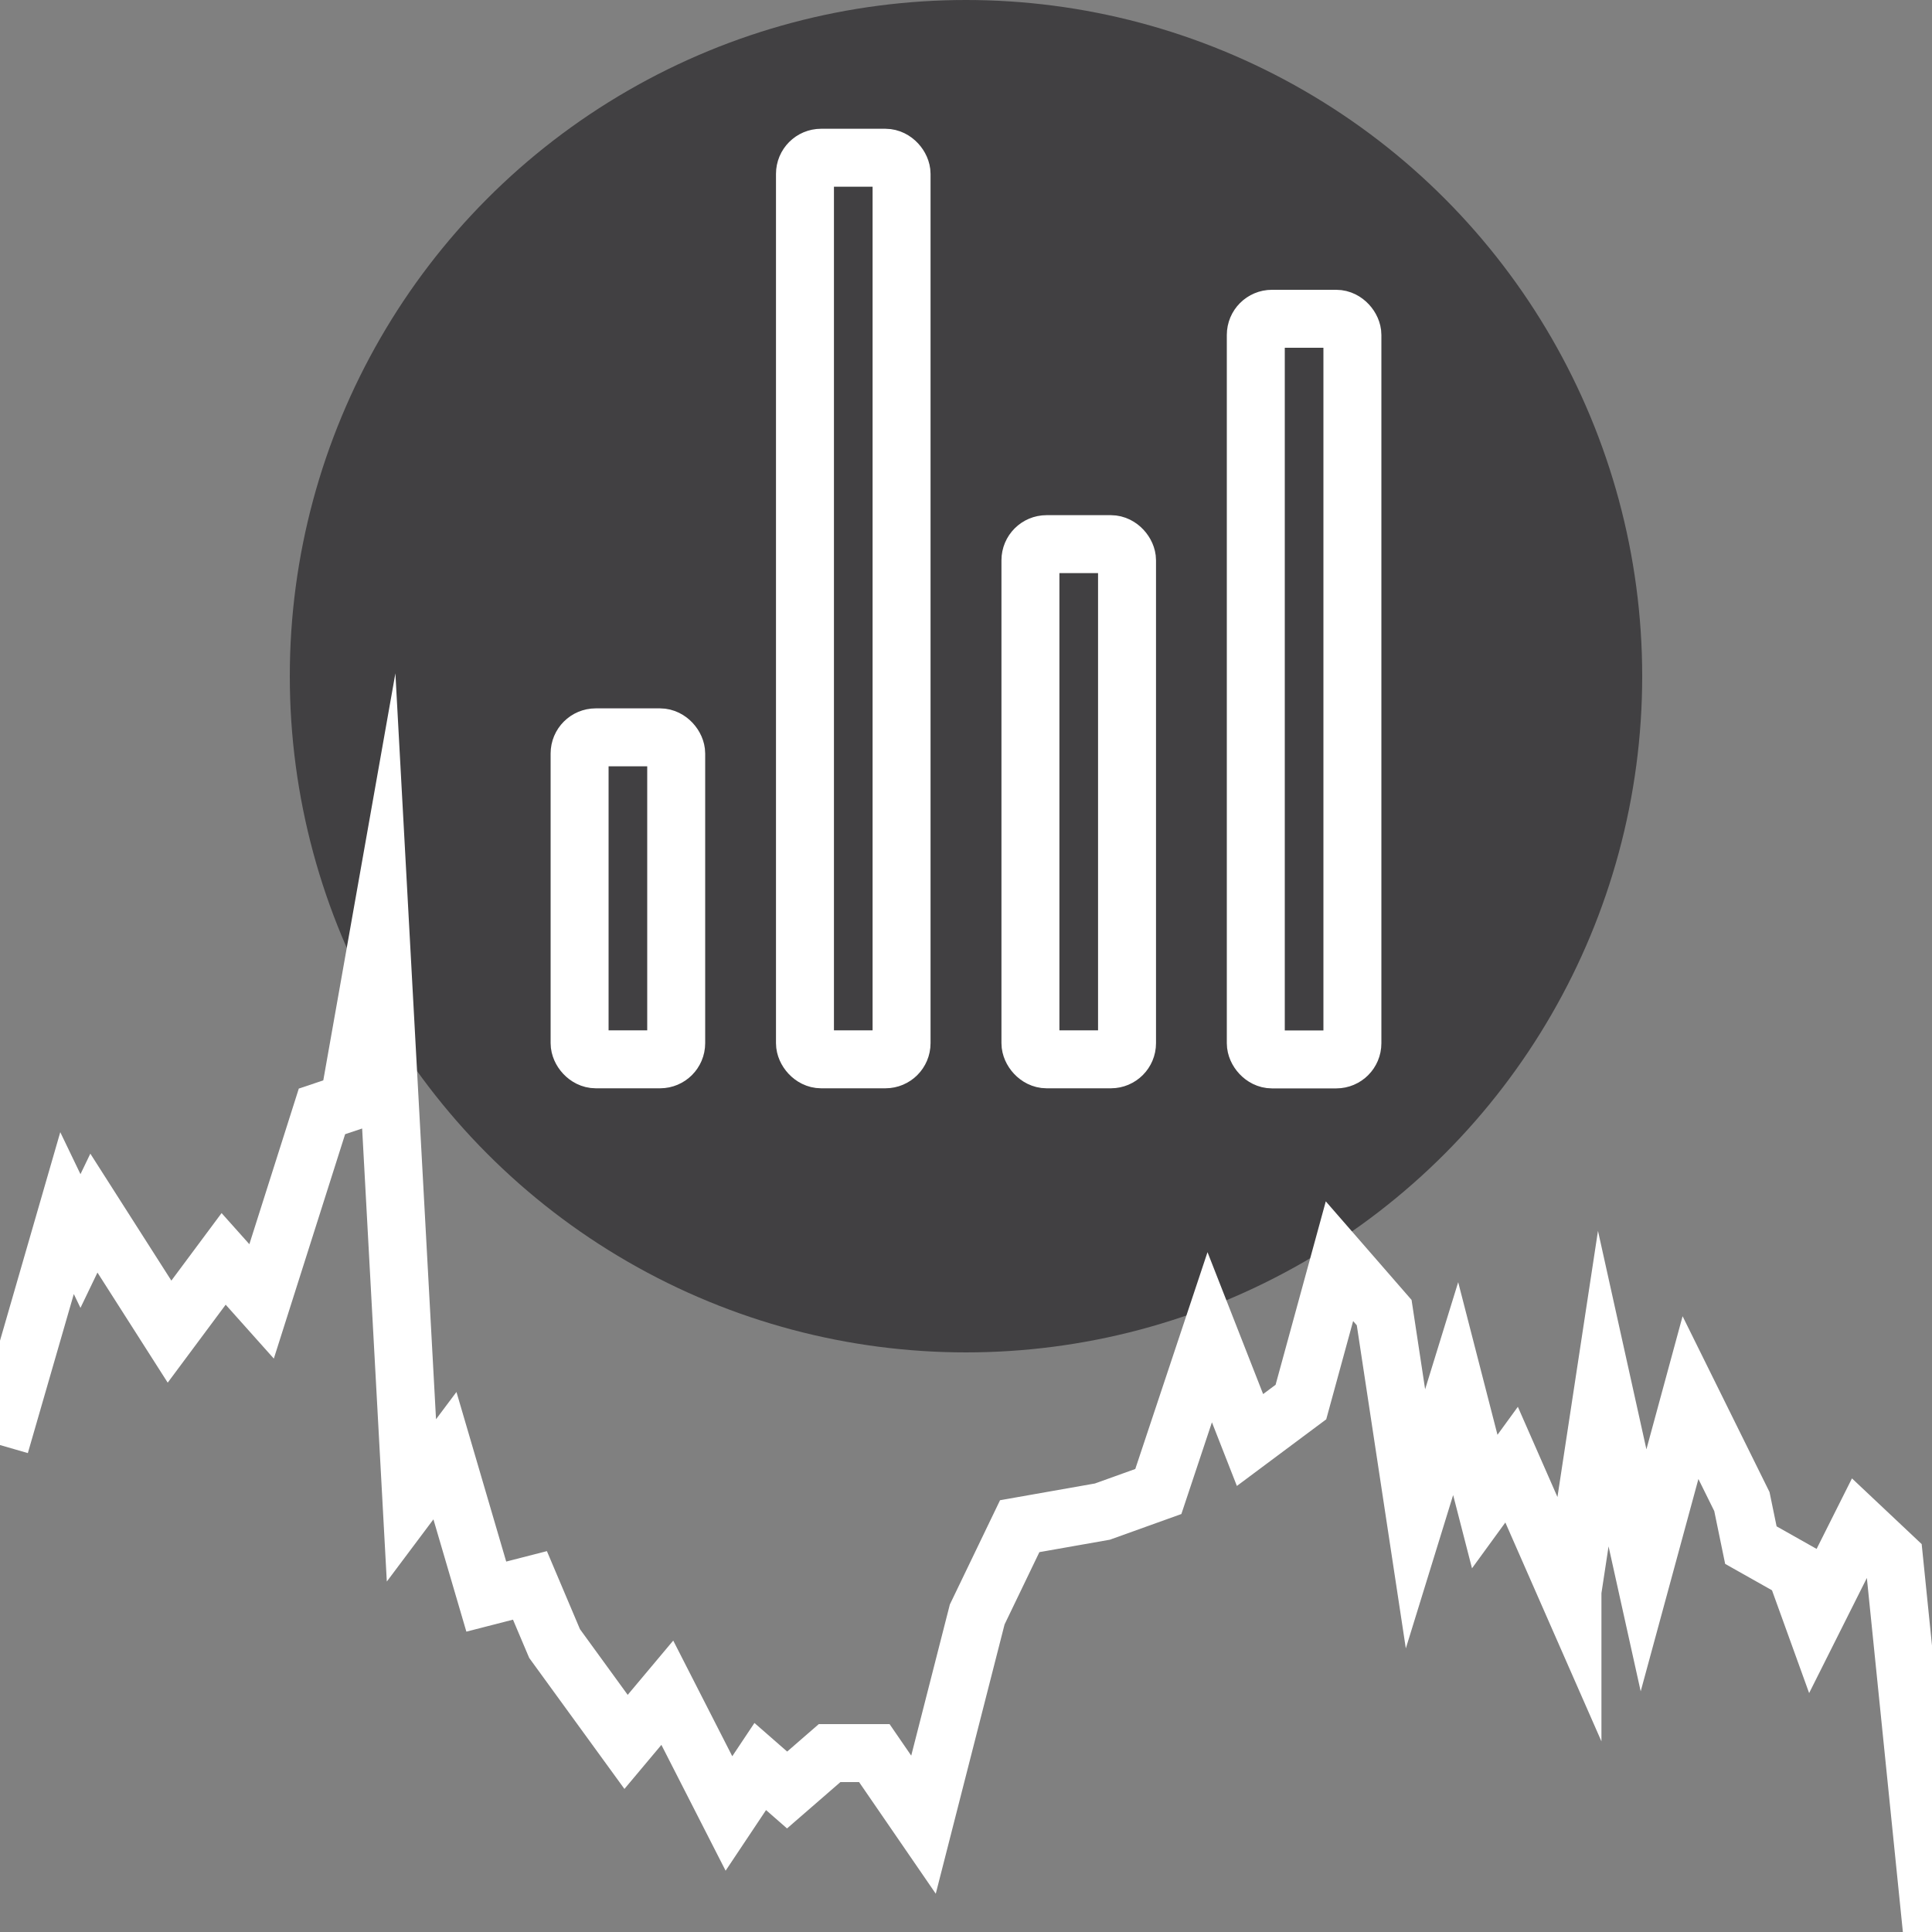 <svg id="Layer_1" data-name="Layer 1" xmlns="http://www.w3.org/2000/svg" viewBox="0 0 200 200"><rect x="0" y="0" width="200" height="200" fill="#808080" stroke="none"/><defs><style>.cls-1{fill:#414042;}.cls-2,.cls-3{fill:none;stroke:#fff;stroke-width:6px;}.cls-2{stroke-linecap:round;stroke-linejoin:round;}.cls-3{stroke-miterlimit:10;}</style></defs><circle id="Background" class="cls-1" cx="100" cy="70" r="70"/><g id="Graph"><rect class="cls-2" x="60" y="76.33" width="10" height="33.33" rx="1.67"/><rect class="cls-2" x="106.67" y="56.33" width="10" height="53.33" rx="1.67"/><rect class="cls-2" x="130" y="33" width="10" height="76.67" rx="1.67"/><rect class="cls-2" x="83.33" y="16.33" width="10" height="93.33" rx="1.67"/></g><polyline class="cls-3" points="0 149.59 6.94 125.58 8.33 128.47 9.72 125.58 17.55 137.85 23.15 130.32 27.08 134.72 33.33 115.05 36.11 114.12 39.35 95.83 42.59 155.32 46.06 150.69 50.34 165.28 54.86 164.12 57.41 170.14 64.81 180.32 69.08 175.23 75.46 187.73 78.7 182.87 81.48 185.3 85.88 181.48 90.51 181.48 95.6 188.89 101.16 167.13 105.56 157.99 114.12 156.48 119.91 154.4 125.23 138.43 129.4 149.07 134.67 145.14 138.66 130.56 143.29 135.88 146.53 157.23 150.69 143.75 153.7 155.44 156.48 151.62 162.78 165.97 162.78 164.7 165.97 143.75 170.14 162.56 175 144.68 180.32 155.44 181.25 159.95 185.88 162.56 187.73 167.68 192.59 157.99 196.06 161.26 200 200"/></svg>